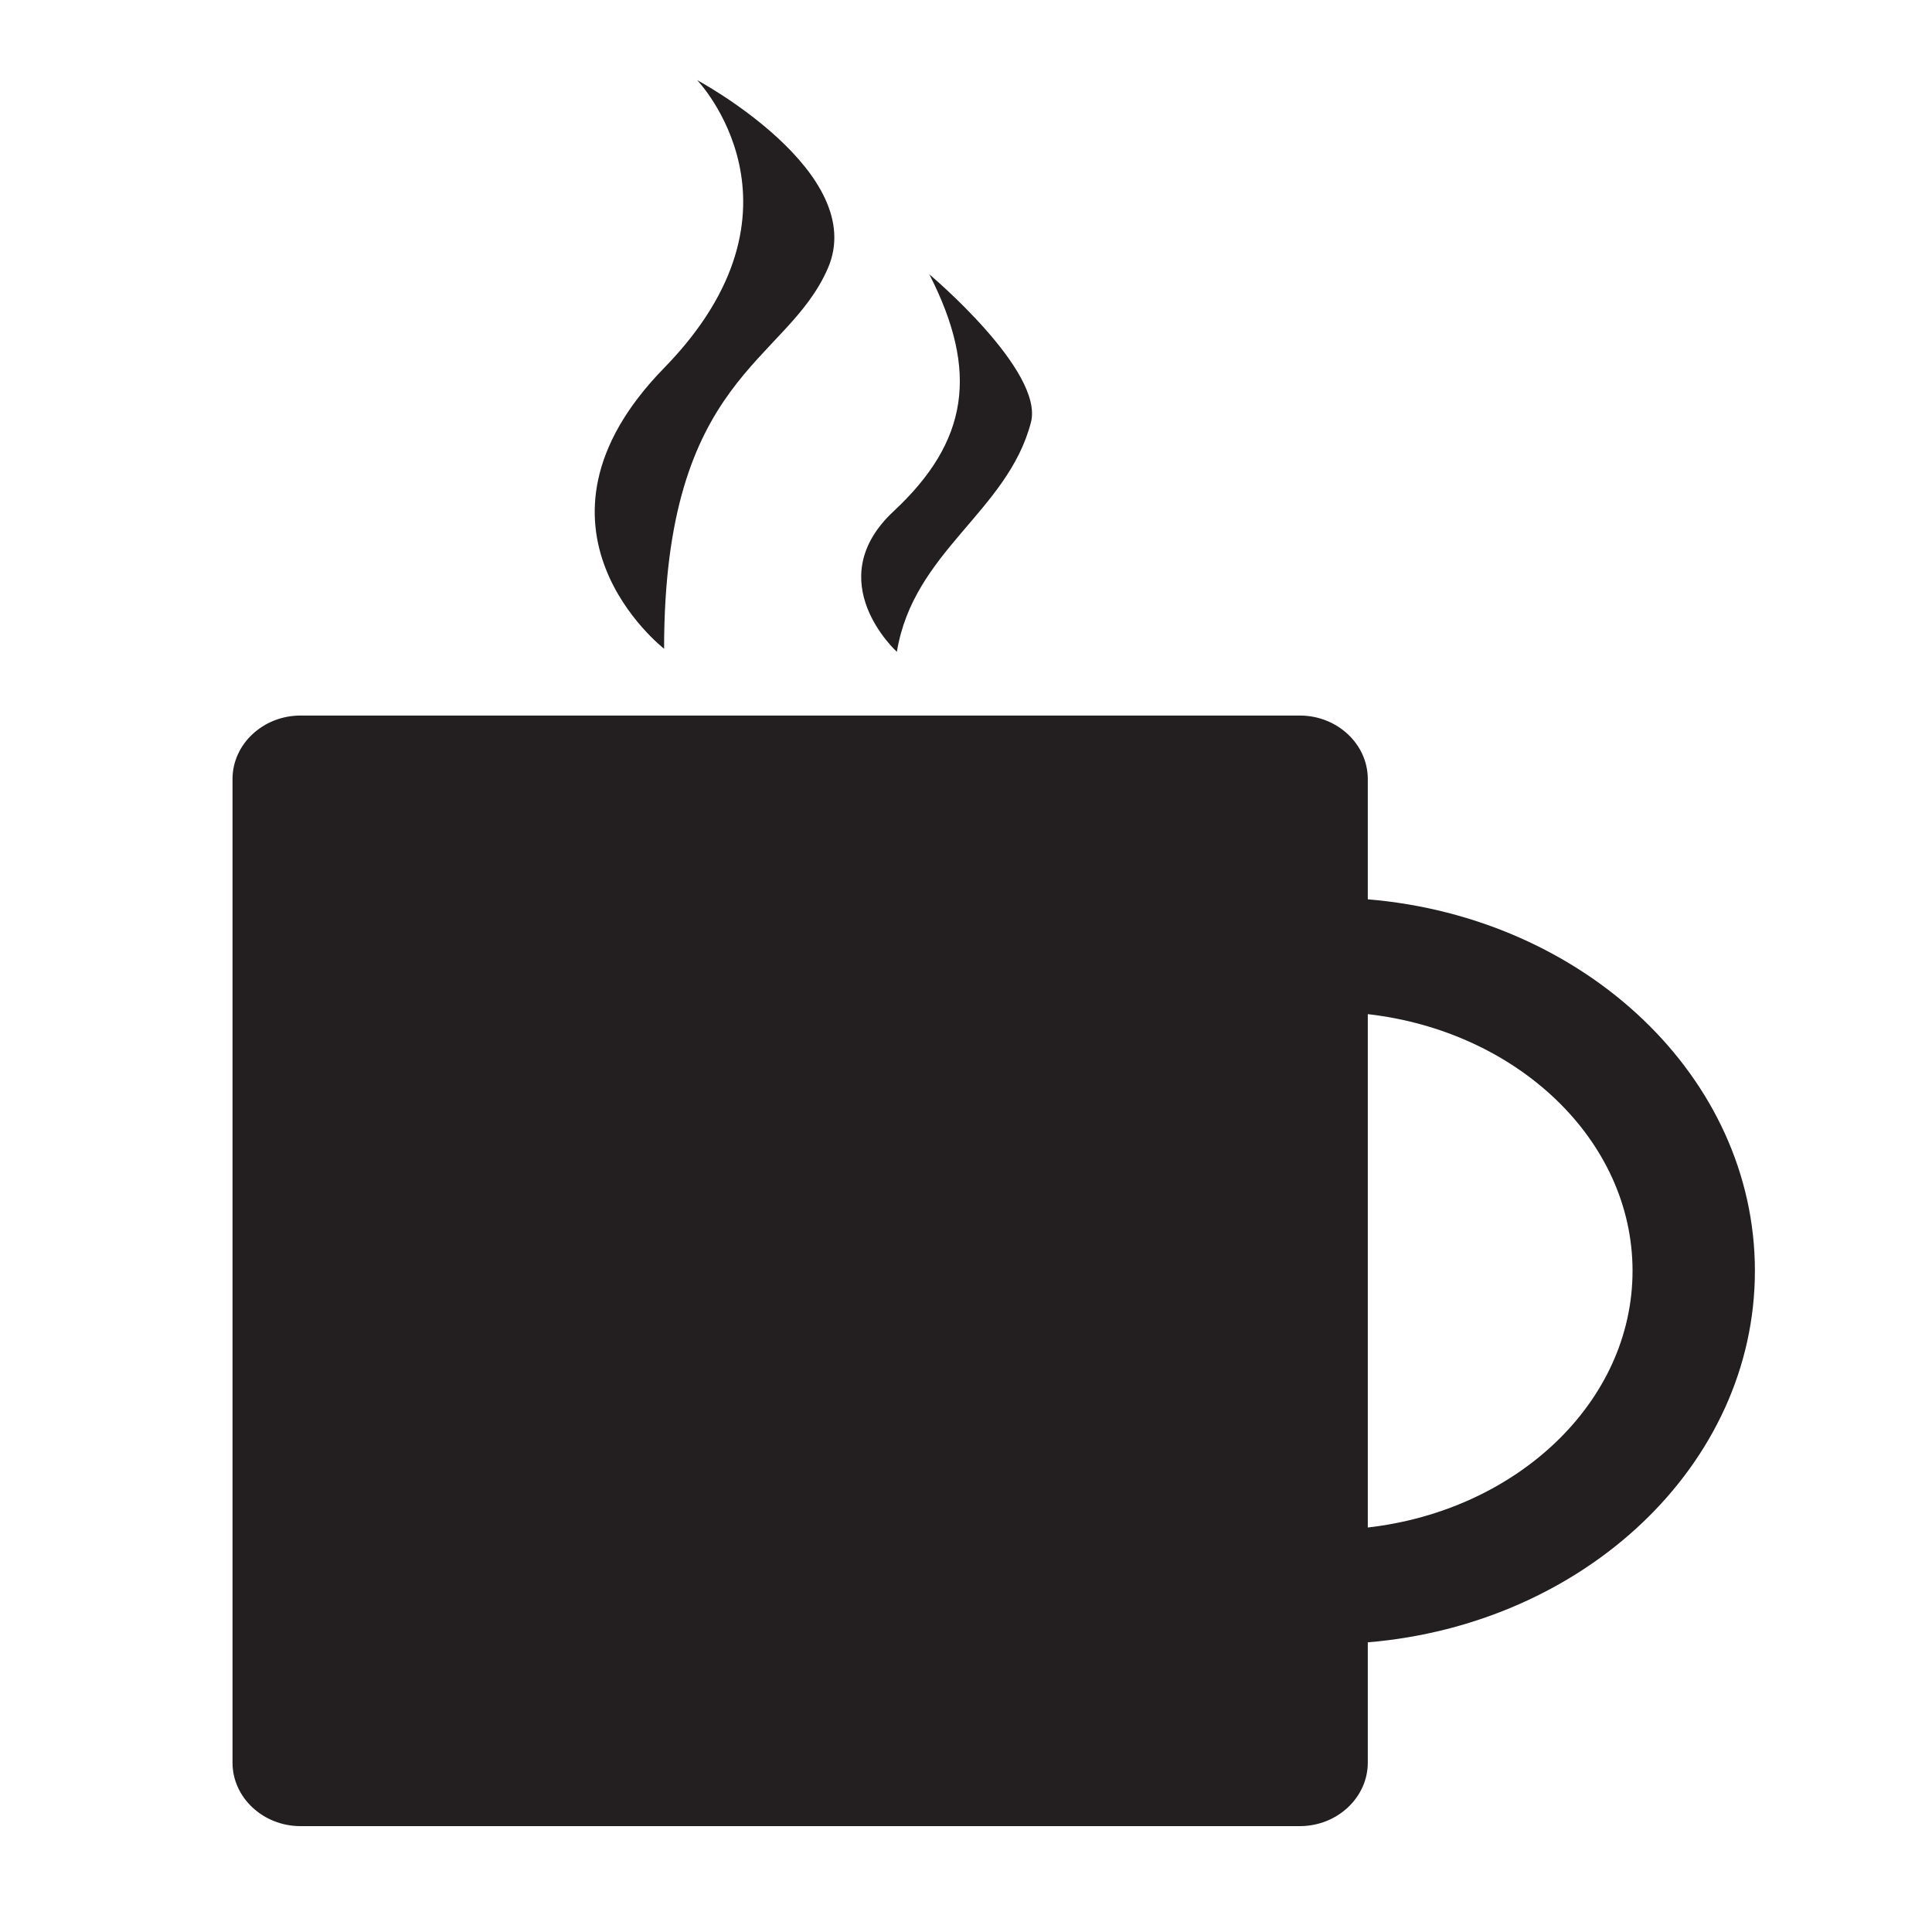 <svg id="Layer_1" data-name="Layer 1" xmlns="http://www.w3.org/2000/svg" viewBox="0 0 600 600"><defs><style>.cls-1{fill:#231f20;}</style></defs><title>coffee</title><path class="cls-1" d="M206.24,201.47s-48.47-37.52,0-87.19,10.26-89.4,10.26-89.4,53.58,28.7,40.58,58.49S206.24,116.49,206.24,201.47ZM545,394.67c0,60.16-52.86,109.76-120.22,115.37v37.37c0,10.84-9.5,19.71-21.11,19.71H93.32c-11.61,0-21.11-8.87-21.11-19.71V241.93c0-10.84,9.5-19.71,21.11-19.71H403.67c11.61,0,21.11,8.87,21.11,19.71v37.36C492.14,284.9,545,334.5,545,394.67Zm-38,0c0-40.7-35.86-74.43-82.22-79.72V474.38C471.14,469.09,507,435.36,507,394.67ZM320.16,131.2c4.2-16-31.55-46-31.55-46,15.45,30.21,12.17,51.89-11.08,73.57s1,43.66,1,43.66C283.69,171.11,312.87,159,320.16,131.2Z"/></svg>